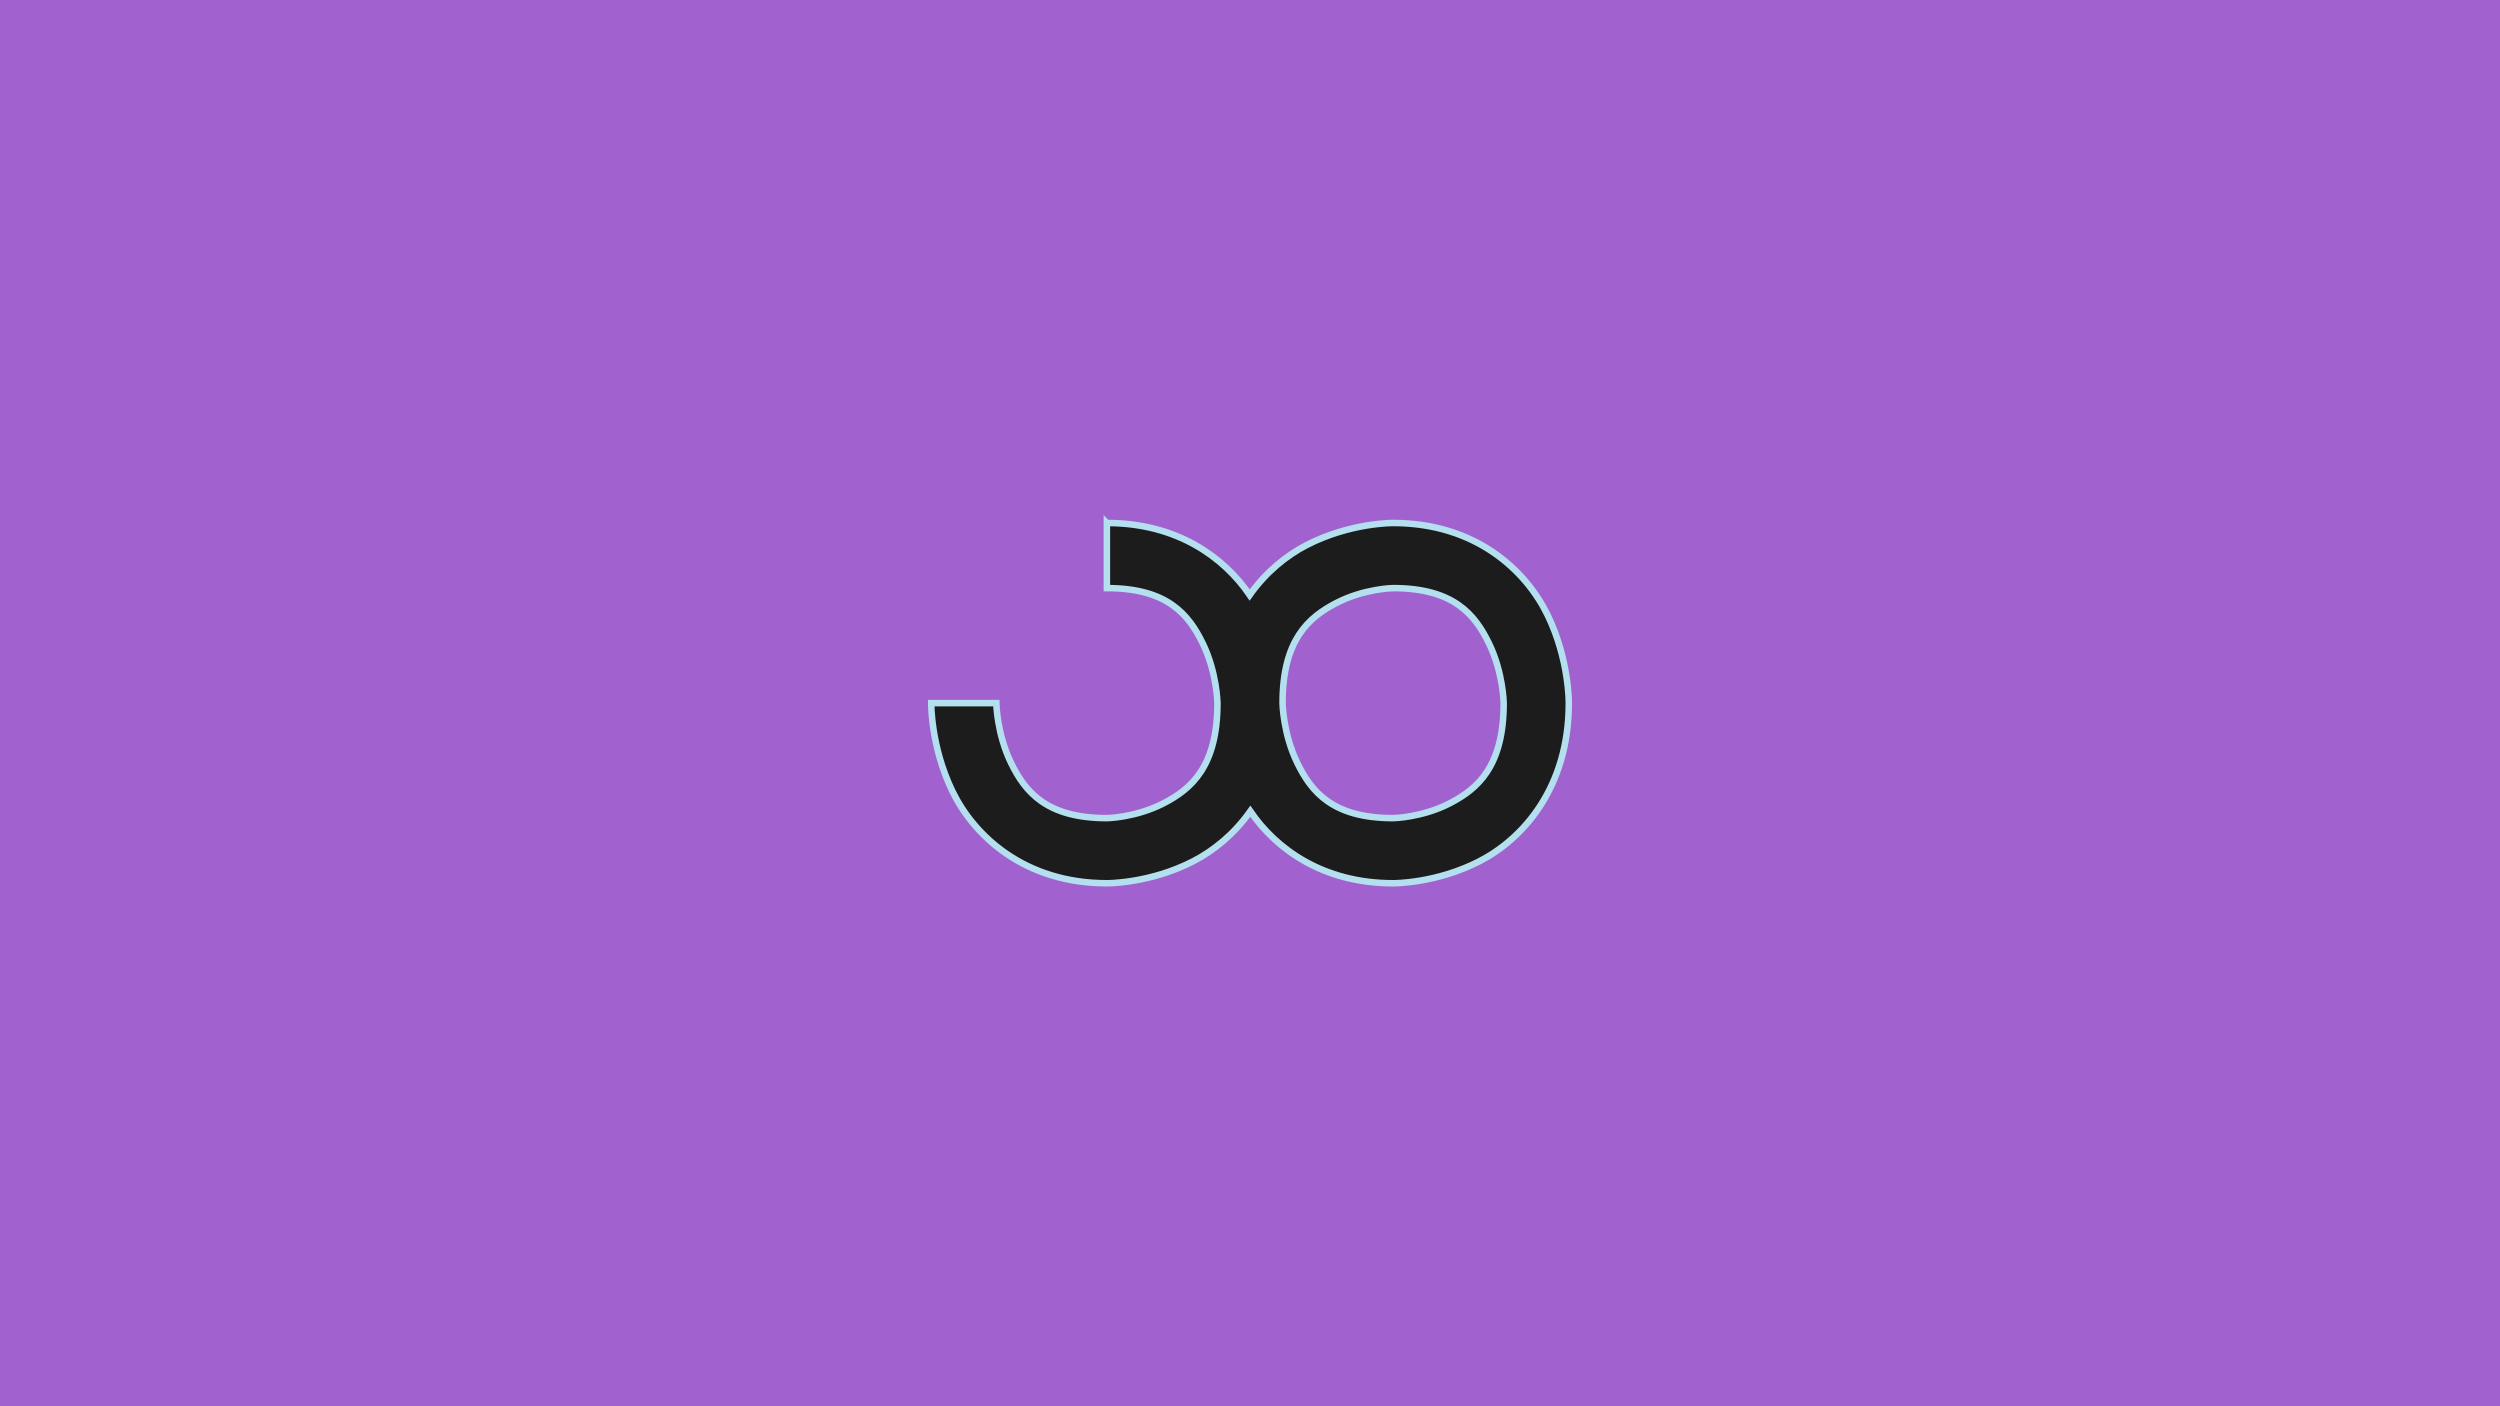 <?xml version="1.0" encoding="UTF-8" standalone="no"?>
<!-- Created with Inkscape (http://www.inkscape.org/) -->

<svg
   xmlns:dc="http://purl.org/dc/elements/1.1/"
   xmlns:cc="http://creativecommons.org/ns#"
   xmlns:rdf="http://www.w3.org/1999/02/22-rdf-syntax-ns#"
   xmlns:svg="http://www.w3.org/2000/svg"
   xmlns="http://www.w3.org/2000/svg"
   xmlns:sodipodi="http://sodipodi.sourceforge.net/DTD/sodipodi-0.dtd"
   xmlns:inkscape="http://www.inkscape.org/namespaces/inkscape"
   width="1920"
   height="1080"
   viewBox="0 0 508 285.75"
   version="1.1"
   id="svg864"
   inkscape:version="0.92.2 5c3e80d, 2017-08-06"
   sodipodi:docname="splash.svg"
   inkscape:export-filename="/home/ruman/Projects/OpenInftyLoop/gfx/splash.png"
   inkscape:export-xdpi="96"
   inkscape:export-ydpi="96">
  <defs
     id="defs858" />
  <sodipodi:namedview
     id="base"
     pagecolor="#ffffff"
     bordercolor="#666666"
     borderopacity="1.0"
     inkscape:pageopacity="0.0"
     inkscape:pageshadow="2"
     inkscape:zoom="0.35"
     inkscape:cx="245.71429"
     inkscape:cy="520"
     inkscape:document-units="px"
     inkscape:current-layer="layer1"
     showgrid="false"
     units="px"
     inkscape:window-width="1366"
     inkscape:window-height="720"
     inkscape:window-x="0"
     inkscape:window-y="0"
     inkscape:window-maximized="1" />
  <g
     inkscape:label="Ebene 1"
     inkscape:groupmode="layer"
     id="layer1"
     transform="translate(0,-11.25)">
    <rect
       style="fill:#a162d0;fill-opacity:1;stroke:none;stroke-width:1.323;stroke-miterlimit:4;stroke-dasharray:none;stroke-opacity:1"
       id="rect1437"
       width="523.875"
       height="298.601"
       x="-3.78"
       y="8.226" />
    <path
       inkscape:connector-curvature="0"
       style="color:#000000;font-style:normal;font-variant:normal;font-weight:normal;font-stretch:normal;font-size:medium;line-height:normal;font-family:sans-serif;font-variant-ligatures:normal;font-variant-position:normal;font-variant-caps:normal;font-variant-numeric:normal;font-variant-alternates:normal;font-feature-settings:normal;text-indent:0;text-align:start;text-decoration:none;text-decoration-line:none;text-decoration-style:solid;text-decoration-color:#000000;letter-spacing:normal;word-spacing:normal;text-transform:none;writing-mode:lr-tb;direction:ltr;text-orientation:mixed;dominant-baseline:auto;baseline-shift:baseline;text-anchor:start;white-space:normal;shape-padding:0;clip-rule:nonzero;display:inline;overflow:visible;visibility:visible;opacity:1;isolation:auto;mix-blend-mode:normal;color-interpolation:sRGB;color-interpolation-filters:linearRGB;solid-color:#000000;solid-opacity:1;vector-effect:none;fill:#1c1c1c;fill-opacity:1;fill-rule:evenodd;stroke:#b3dfee;stroke-width:1.323;stroke-linecap:butt;stroke-linejoin:miter;stroke-miterlimit:4;stroke-dasharray:none;stroke-dashoffset:0;stroke-opacity:1;color-rendering:auto;image-rendering:auto;shape-rendering:auto;text-rendering:auto;enable-background:accumulate"
       d="m 224.919,117.523 v 13.23 c 12.267,0 16.614,5.325 19.494,11.264 2.88,5.939 2.973,12.109 2.973,12.109 0,12.855 -5.283,17.434 -10.957,20.359 -5.674,2.925 -11.51,3.012 -11.51,3.012 -12.267,0 -16.616,-5.325 -19.496,-11.264 -2.88,-5.939 -2.973,-12.107 -2.973,-12.107 h -13.229 c 0,0 -0.094,8.824 4.297,17.879 4.391,9.055 14.586,18.722 31.401,18.722 0,0 8.703,0.087 17.57,-4.484 4.091,-2.109 8.263,-5.465 11.573,-10.148 5.229,7.652 14.732,14.632 29.019,14.632 0,0 8.706,0.087 17.573,-4.484 8.867,-4.571 18.125,-14.985 18.125,-32.117 0,0 0.092,-8.827 -4.299,-17.881 -4.391,-9.055 -14.584,-18.722 -31.399,-18.722 0,0 -8.703,-0.087 -17.57,4.484 -4.091,2.109 -8.263,5.466 -11.572,10.148 -5.229,-7.652 -14.733,-14.632 -29.019,-14.632 z m 58.162,13.23 c 12.267,0 16.617,5.325 19.496,11.264 2.88,5.939 2.972,12.109 2.972,12.109 0,12.855 -5.285,17.434 -10.959,20.359 -5.674,2.925 -11.51,3.012 -11.51,3.012 -12.267,0 -16.614,-5.325 -19.494,-11.264 -2.88,-5.939 -2.973,-12.107 -2.973,-12.107 0,-12.855 5.283,-17.436 10.957,-20.362 5.674,-2.925 11.509,-3.012 11.509,-3.012 z"
       id="path19" />
  </g>
</svg>

